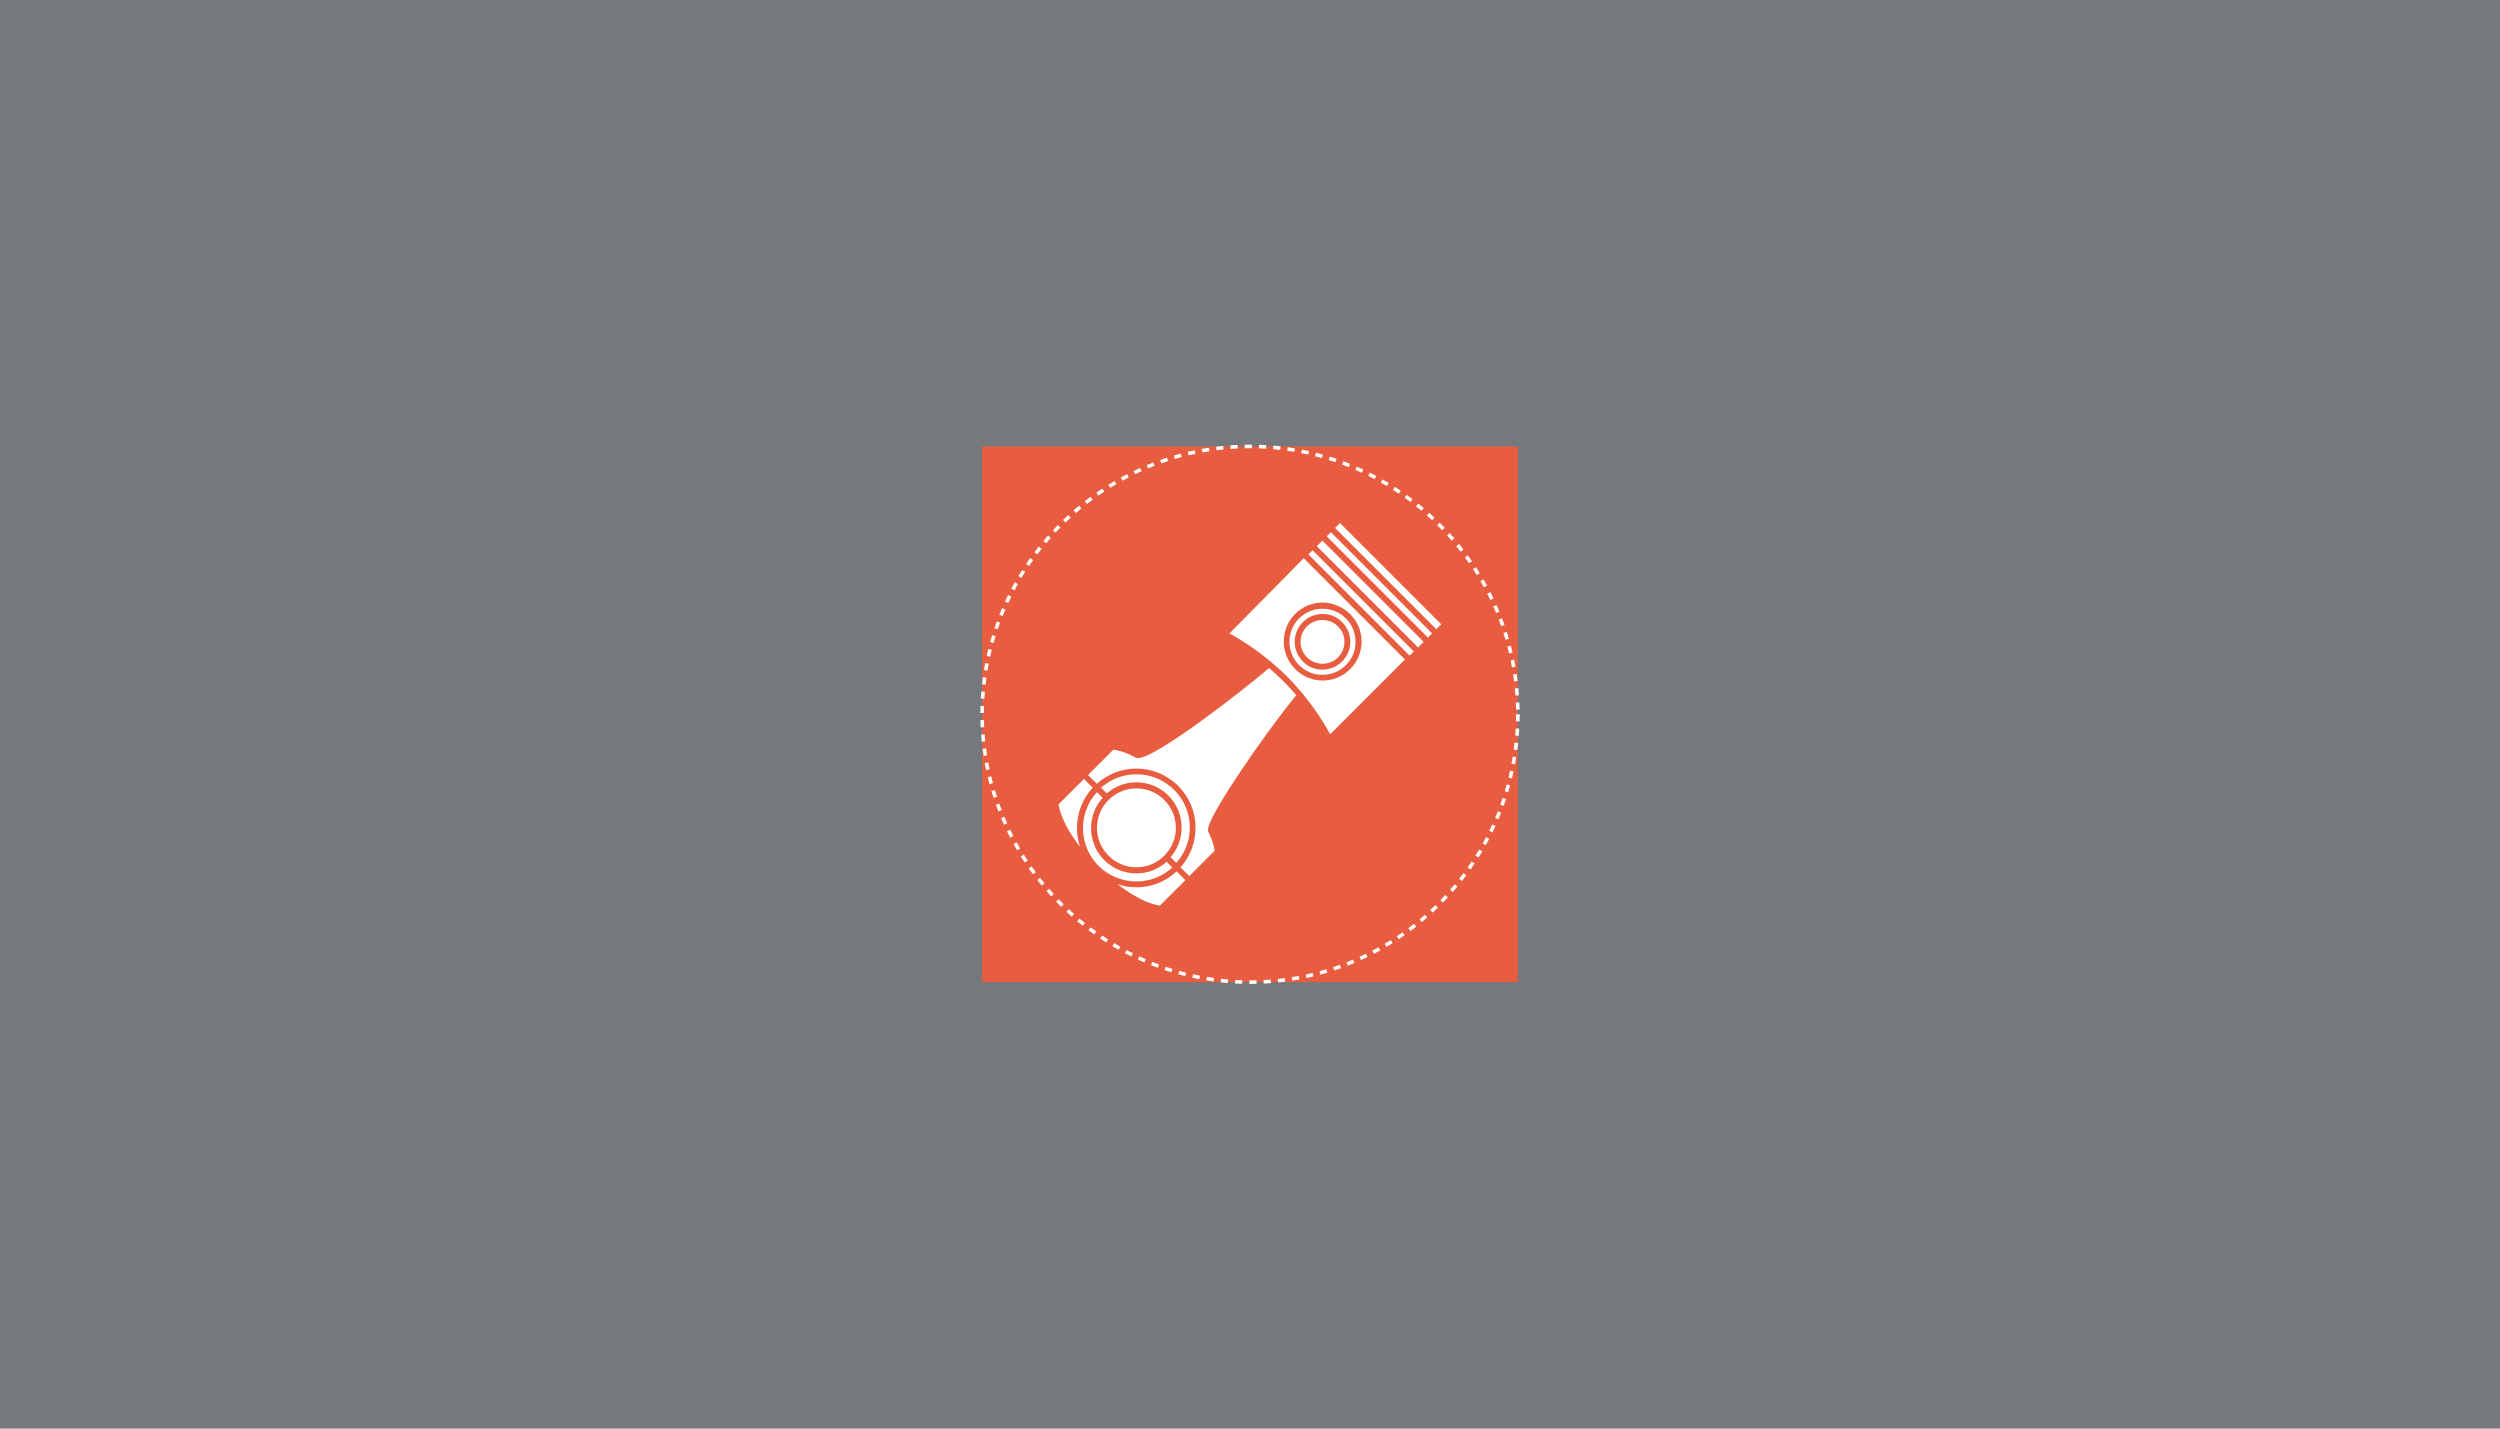 <?xml version="1.0" encoding="utf-8"?>
<!-- Generator: Adobe Illustrator 19.2.0, SVG Export Plug-In . SVG Version: 6.00 Build 0)  -->
<svg version="1.1" xmlns="http://www.w3.org/2000/svg" xmlns:xlink="http://www.w3.org/1999/xlink" x="0px" y="0px"
	 viewBox="0 0 1400 800" style="enable-background:new 0 0 1400 800;" xml:space="preserve">
<style type="text/css">
	.st0{fill:#75797E;}
	.st1{fill:#E85D3F;}
	.st2{fill:none;stroke:#FFFFFF;stroke-width:2;stroke-miterlimit:10;stroke-dasharray:4;}
	.st3{fill:#FFFFFF;}
</style>
<g id="BG">
	<rect class="st0" width="1400" height="800"/>
</g>
<g id="Elements">
	<rect x="550" y="250" class="st1" width="300" height="300"/>
	<circle class="st2" cx="700" cy="400" r="150"/>
	<g>
		<path class="st3" d="M727.5,372.5c3.5,3.5,8.1,5.4,13.1,5.4c4.9,0,9.6-1.9,13.1-5.4c3.5-3.5,5.4-8.1,5.4-13.1
			c0-4.9-1.9-9.6-5.4-13.1c-3.5-3.5-8.2-5.4-13.1-5.4c-4.9,0-9.6,1.9-13.1,5.4C720.3,353.5,720.3,365.3,727.5,372.5z M729.6,348.4
			c2.9-2.9,6.9-4.6,11-4.6c4.2,0,8.1,1.6,11,4.6c6.1,6.1,6.1,16,0,22c-2.9,2.9-6.9,4.6-11,4.6c-4.2,0-8.1-1.6-11-4.6
			C723.5,364.3,723.5,354.4,729.6,348.4z"/>
		<path class="st3" d="M718.6,381.4c-2.5-2.5-5.1-4.9-7.9-7.3c-16.4,14-63.6,50.4-73.2,50.4h0c-0.6,0-1.1-0.1-1.6-0.3
			c-6.5-3.5-10.8-4.2-12.4-4.4l-14.2,14.2l4.9,4.9c6.1-5.4,13.9-8.5,22.1-8.5c8.9,0,17.2,3.5,23.5,9.7c12.5,12.5,12.9,32.6,1.3,45.6
			l4.9,4.9l14.2-14.2c-0.2-1.4-0.8-5-3.4-10.3c-0.7-1.1-2.3-4,17.8-34c10.3-15.4,23-32.7,31.3-42.8
			C723.6,386.5,721.1,383.8,718.6,381.4C718.6,381.4,718.6,381.4,718.6,381.4z"/>
		<path class="st3" d="M731.9,368.1c2.3,2.3,5.4,3.6,8.7,3.6c3.3,0,6.4-1.3,8.7-3.6c4.8-4.8,4.8-12.6,0-17.3
			c-2.3-2.3-5.4-3.6-8.7-3.6c-3.3,0-6.4,1.3-8.7,3.6C727.1,355.5,727.1,363.3,731.9,368.1z"/>
		<path class="st3" d="M636.4,441.5c-5.9,0-11.4,2.3-15.6,6.5c-4.2,4.2-6.5,9.7-6.5,15.6s2.3,11.4,6.5,15.6
			c4.2,4.2,9.7,6.5,15.6,6.5c5.9,0,11.4-2.3,15.6-6.5c4.2-4.2,6.5-9.7,6.5-15.6c0-5.9-2.3-11.4-6.5-15.6
			C647.8,443.8,642.3,441.5,636.4,441.5z"/>
		<path class="st3" d="M636.4,493.6c7.5,0,14.6-2.8,20.1-7.8l-3.2-3.2c-4.7,4.2-10.6,6.5-16.9,6.5c-6.8,0-13.2-2.6-18-7.4
			c-4.8-4.8-7.4-11.2-7.4-18c0-6.3,2.3-12.3,6.5-16.9l-3.2-3.2c-10.7,11.7-10.4,30,0.9,41.3C620.9,490.5,628.4,493.6,636.4,493.6
			L636.4,493.6z"/>
		<path class="st3" d="M611.9,441.1l-4.9-4.9l-14.2,14.2c0.3,2.3,2,11,12,23.8C601.1,463,603.5,450.3,611.9,441.1z"/>
		<path class="st3" d="M657.6,442.4c-5.7-5.7-13.2-8.8-21.2-8.8c-7.4,0-14.3,2.7-19.8,7.5l3.2,3.2c4.6-4,10.4-6.2,16.5-6.2
			c6.8,0,13.2,2.6,18,7.4c4.8,4.8,7.4,11.2,7.4,18c0,6.1-2.2,11.9-6.2,16.5l3.2,3.2C669.2,471.6,668.8,453.6,657.6,442.4z"/>
		<path class="st3" d="M636.4,496.9L636.4,496.9c-3.7,0-7.3-0.6-10.6-1.8c12.9,10.1,21.5,11.8,23.8,12l14.2-14.2l-4.9-4.9
			C652.7,493.8,644.8,496.9,636.4,496.9z"/>
		
			<rect x="775.5" y="282.5" transform="matrix(0.707 -0.707 0.707 0.707 -0.385 644.208)" class="st3" width="3.9" height="80.2"/>
		
			<rect x="765.2" y="292.5" transform="matrix(0.707 -0.707 0.707 0.707 -10.37 640.067)" class="st3" width="4.4" height="80.2"/>
		
			<rect x="770.9" y="287.4" transform="matrix(0.707 -0.707 0.707 0.707 -5.276 642.183)" class="st3" width="3.3" height="80.2"/>
		<path class="st3" d="M688.5,354.7c7.8,4.3,15.2,9.3,22.1,15l0,0l1.1,0.9c0.1,0.1,0.2,0.1,0.2,0.2c1,0.9,2,1.7,3,2.6
			c0.6,0.5,1.1,1,1.7,1.5c0.4,0.4,0.8,0.8,1.2,1.1c1,1,2,1.9,3,2.9c0.9,0.9,1.9,1.9,2.8,2.9c0.4,0.5,0.9,0.9,1.3,1.4
			c0.2,0.3,0.5,0.5,0.7,0.8c1.2,1.3,2.4,2.7,3.5,4c0,0,0,0,0,0l0.9,1.1l0,0c5.7,6.9,10.7,14.3,14.9,22.1l41.9-41.9l-56.7-56.7
			L688.5,354.7z M756.1,343.9c4.1,4.1,6.4,9.6,6.4,15.4c0,5.8-2.3,11.3-6.4,15.4c-4.1,4.1-9.6,6.4-15.4,6.4
			c-5.8,0-11.3-2.3-15.4-6.4c-8.5-8.5-8.5-22.4,0-30.9c4.1-4.1,9.6-6.4,15.4-6.4C746.4,337.5,751.9,339.8,756.1,343.9z"/>
		
			<rect x="760.7" y="297.5" transform="matrix(0.707 -0.707 0.707 0.707 -15.461 637.954)" class="st3" width="3.3" height="80.2"/>
	</g>
</g>
</svg>
